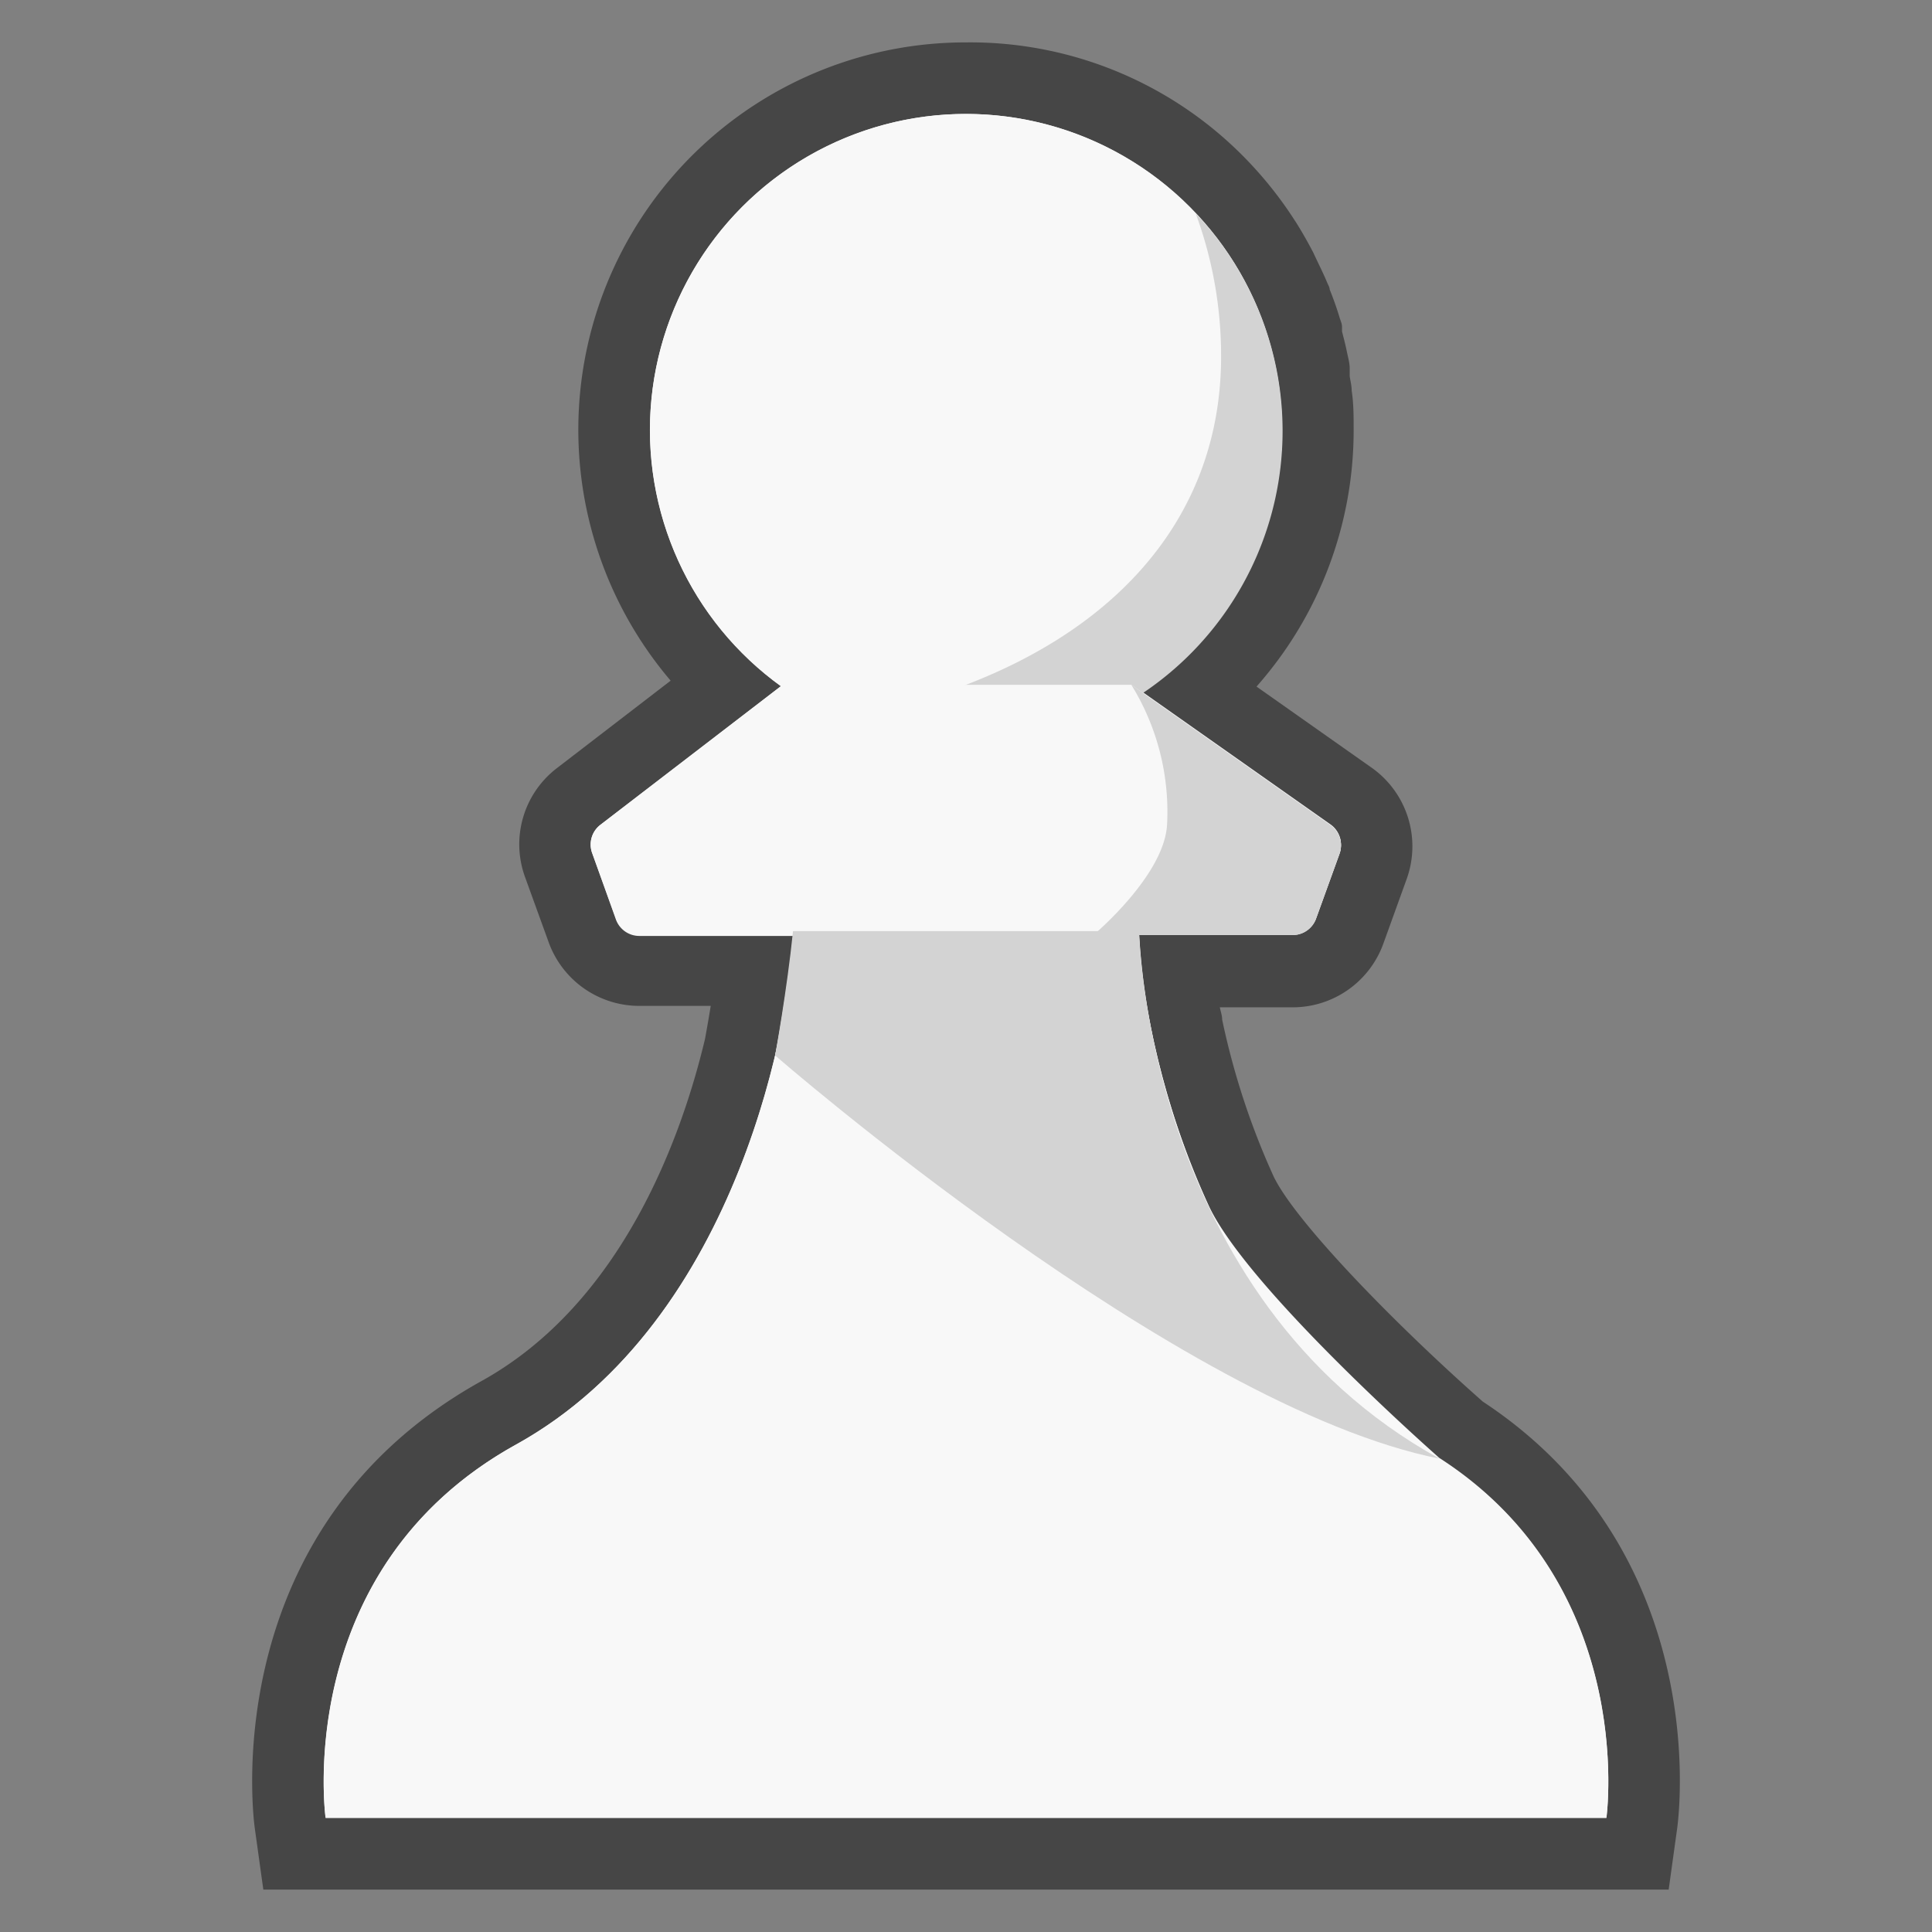 <svg xmlns="http://www.w3.org/2000/svg" viewBox="0 0 108 108"><rect x="0" y="0" width="108" height="108" fill="#808080" stroke="none"/><title>1</title><g id="Layer_1" data-name="Layer 1"><path d="M16.46,103.63l-.24-1.73c0-.15-2-15.36,11.66-22.9,8.68-4.8,12.19-14.91,13.51-20.51,0-.21.38-2.06.67-4.22H35.73A3.39,3.39,0,0,1,32.55,52l-1.33-3.67a3.4,3.4,0,0,1,1.12-3.84l8.12-6.23A19.65,19.65,0,0,1,54,4.38a19.46,19.46,0,0,1,14.29,6.18,19.11,19.11,0,0,1,2.24,2.85l.06.09c.28.44.59,1,.85,1.47l.07.14c.27.53.5,1,.7,1.51l.09.26c.21.53.38,1,.53,1.48,0,.14.08.28.11.43l.08.3c.09.36.19.72.26,1.09s.09.49.12.74l.07.49c0,.22.08.44.1.67.06.65.1,1.31.1,2A19.64,19.64,0,0,1,67.2,38.62l8.33,5.86a3.41,3.41,0,0,1,1.23,3.93L75.45,52a3.39,3.39,0,0,1-3.18,2.24H65.86c.11.85.26,1.9.51,3.11a43.91,43.91,0,0,0,3,9.25c1.56,3.29,8.66,10.1,12.28,13.31,11.92,7.78,10.19,21.38,10.11,22l-.24,1.73Z" style="fill:#f8f8f8"/><path d="M54,6.37a17.62,17.62,0,0,1,12.84,5.56h0a18.42,18.42,0,0,1,2,2.56v0c.29.45.56.91.81,1.39l.06.11c.22.45.44.9.63,1.37a2.47,2.47,0,0,1,.1.29c.16.41.32.84.45,1.27,0,.17.09.35.14.53.1.36.2.73.27,1.1s.09.59.14.88.09.55.12.83A17.14,17.14,0,0,1,71.67,24a17.64,17.64,0,0,1-7.82,14.67l10.52,7.41a1.39,1.39,0,0,1,.51,1.61l-1.31,3.62a1.39,1.39,0,0,1-1.3.92H63.68a38.15,38.15,0,0,0,.72,5.5,45,45,0,0,0,3.18,9.69c2.22,4.71,12.88,14.08,12.88,14.08,11.13,7.16,9.34,20.09,9.34,20.09H18.2S16.27,87.71,28.85,80.75C37.61,75.9,41.67,66,43.33,59c0,0,.68-3.49,1-6.68H35.73a1.39,1.39,0,0,1-1.3-.92L33.1,47.68a1.39,1.39,0,0,1,.46-1.57l10.1-7.76A17.66,17.66,0,0,1,54,6.37m0-4A21.65,21.65,0,0,0,37.49,38.05l-6.36,4.89A5.36,5.36,0,0,0,29.34,49l1.33,3.67a5.39,5.39,0,0,0,5.06,3.56h4c-.15.93-.28,1.63-.32,1.85-1.26,5.29-4.55,14.73-12.51,19.13C12.1,85.44,14.15,101.5,14.24,102.18l.48,3.45H93.28l.48-3.46c.08-.62,2-15.34-10.87-23.82-5-4.41-10.52-10.11-11.7-12.6A42,42,0,0,1,68.32,57c0-.24-.09-.47-.13-.69h4.08a5.39,5.39,0,0,0,5.06-3.56l1.31-3.63a5.38,5.38,0,0,0-2-6.23l-6.4-4.51A21.62,21.62,0,0,0,75.67,24c0-.71,0-1.44-.11-2.16,0-.27-.07-.54-.11-.8l0-.21,0-.23c0-.28-.08-.57-.14-.85-.09-.46-.2-.86-.29-1.22l0-.14,0-.12c0-.18-.09-.36-.14-.53-.17-.57-.37-1.11-.55-1.56,0-.12-.08-.24-.13-.36-.21-.51-.46-1-.75-1.62a1.86,1.86,0,0,0-.1-.2c-.28-.53-.59-1.08-.94-1.63h0l-.06-.09a21.89,21.89,0,0,0-2.45-3.13A21.48,21.48,0,0,0,54,2.37Z" style="fill:#464646"/><circle cx="54" cy="24.04" r="17.67" style="fill:#f8f8f8"/><path d="M66.84,11.93a23,23,0,0,1,1.42,8c0,10.07-7.45,17.29-19.84,20,.41,0,5.17,1.81,5.58,1.81A17.65,17.65,0,0,0,66.84,11.93Z" style="fill:#d3d3d3"/><path d="M79.15,80.75c-12.57-7-15.48-24.35-15.48-28.7H44.33c0,4.35-2.91,21.74-15.48,28.7S18.2,101.63,18.2,101.63H89.8S91.73,87.71,79.15,80.75Z" style="fill:#f8f8f8"/><path d="M72.27,52.27H35.73a1.39,1.39,0,0,1-1.3-.92L33.1,47.68a1.39,1.39,0,0,1,.46-1.57l10.2-7.83H63.24l11.13,7.84a1.39,1.39,0,0,1,.51,1.61l-1.31,3.62A1.39,1.39,0,0,1,72.27,52.27Z" style="fill:#f8f8f8"/><path d="M44.33,52.05H63.67s.41,20.47,16.8,29.49C65.89,78.64,43.33,59,43.33,59S44,55.31,44.33,52.05Z" style="fill:#d3d3d3"/><path d="M63.24,38.28a13.49,13.49,0,0,1,2,7.81c-.15,2.86-4.12,6.18-4.12,6.18H72.27a1.39,1.39,0,0,0,1.3-.92l1.31-3.62a1.39,1.39,0,0,0-.51-1.61Z" style="fill:#d3d3d3"/></g></svg>